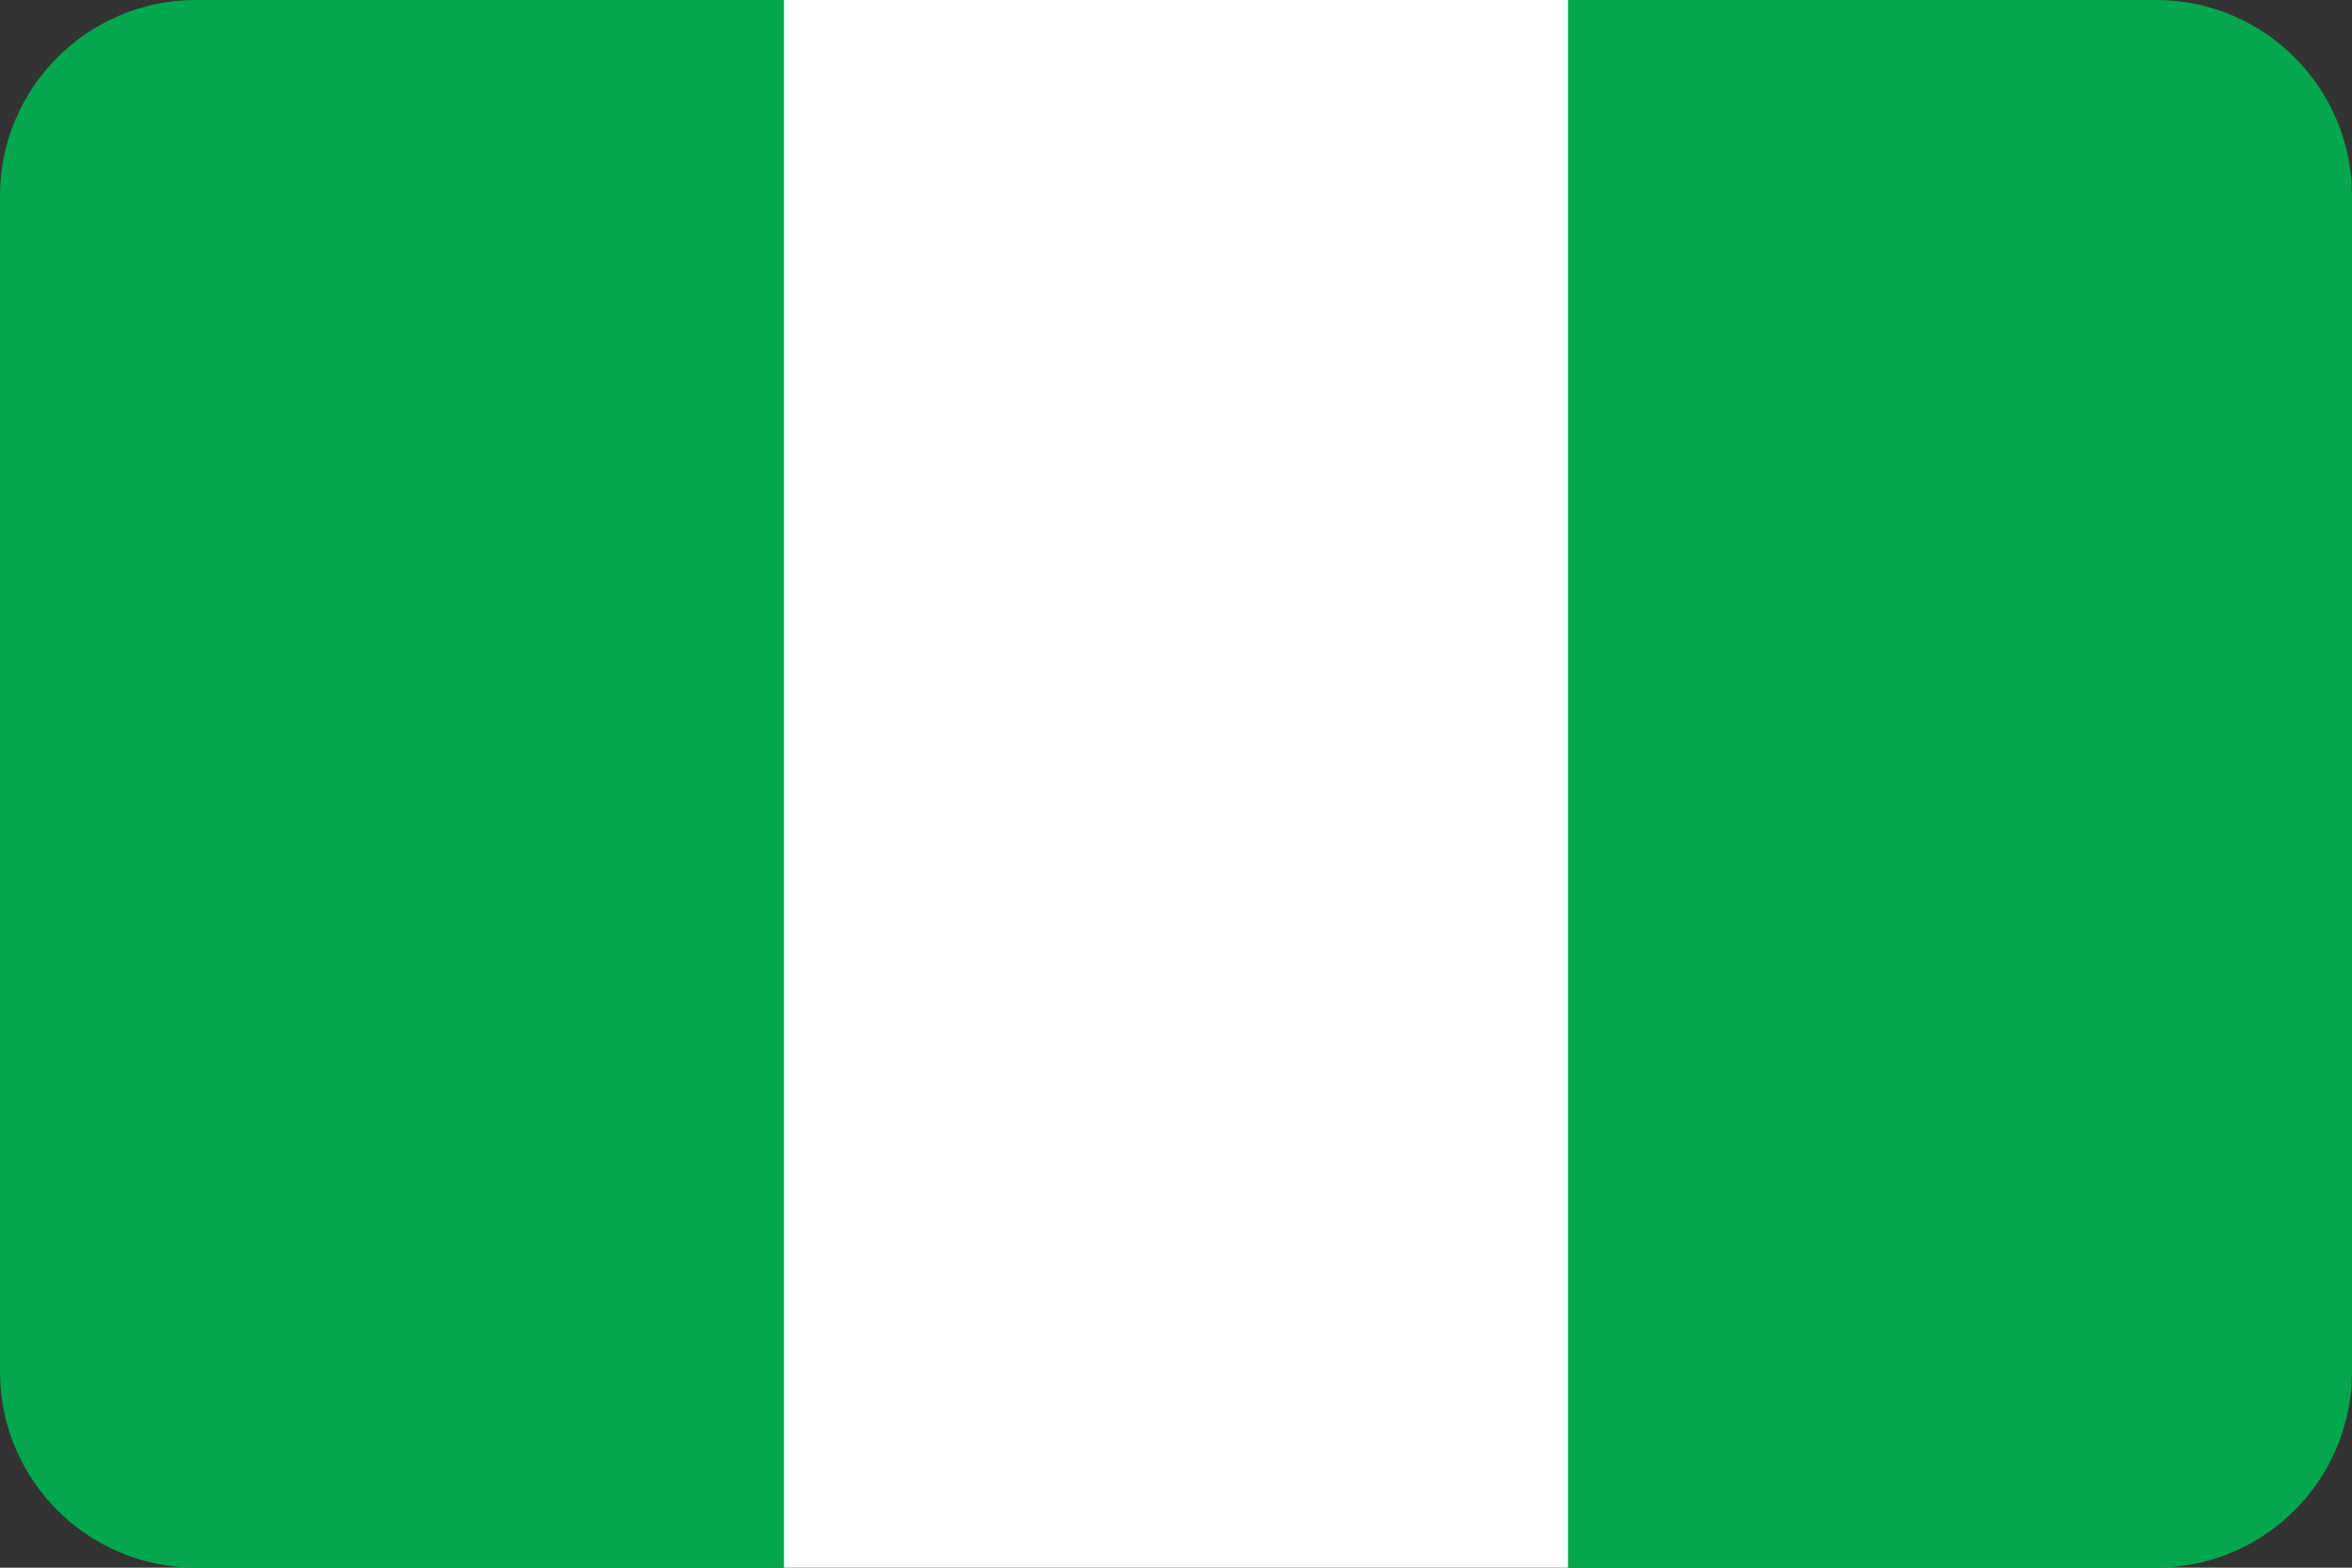 <svg width="21" height="14" viewBox="0 0 21 14" fill="none" xmlns="http://www.w3.org/2000/svg">
<rect x="0" y="0" width="21" height="14" fill="#333333" stroke="none"/>
<path d="M19.25 0H1.75C0.784 0 0 0.784 0 1.75V12.25C0 13.216 0.784 14 1.75 14H19.25C20.216 14 21 13.216 21 12.25V1.75C21 0.784 20.216 0 19.25 0Z" fill="#03A84E"/>
<path d="M14 0H7V14H14V0Z" fill="white"/>
</svg>
